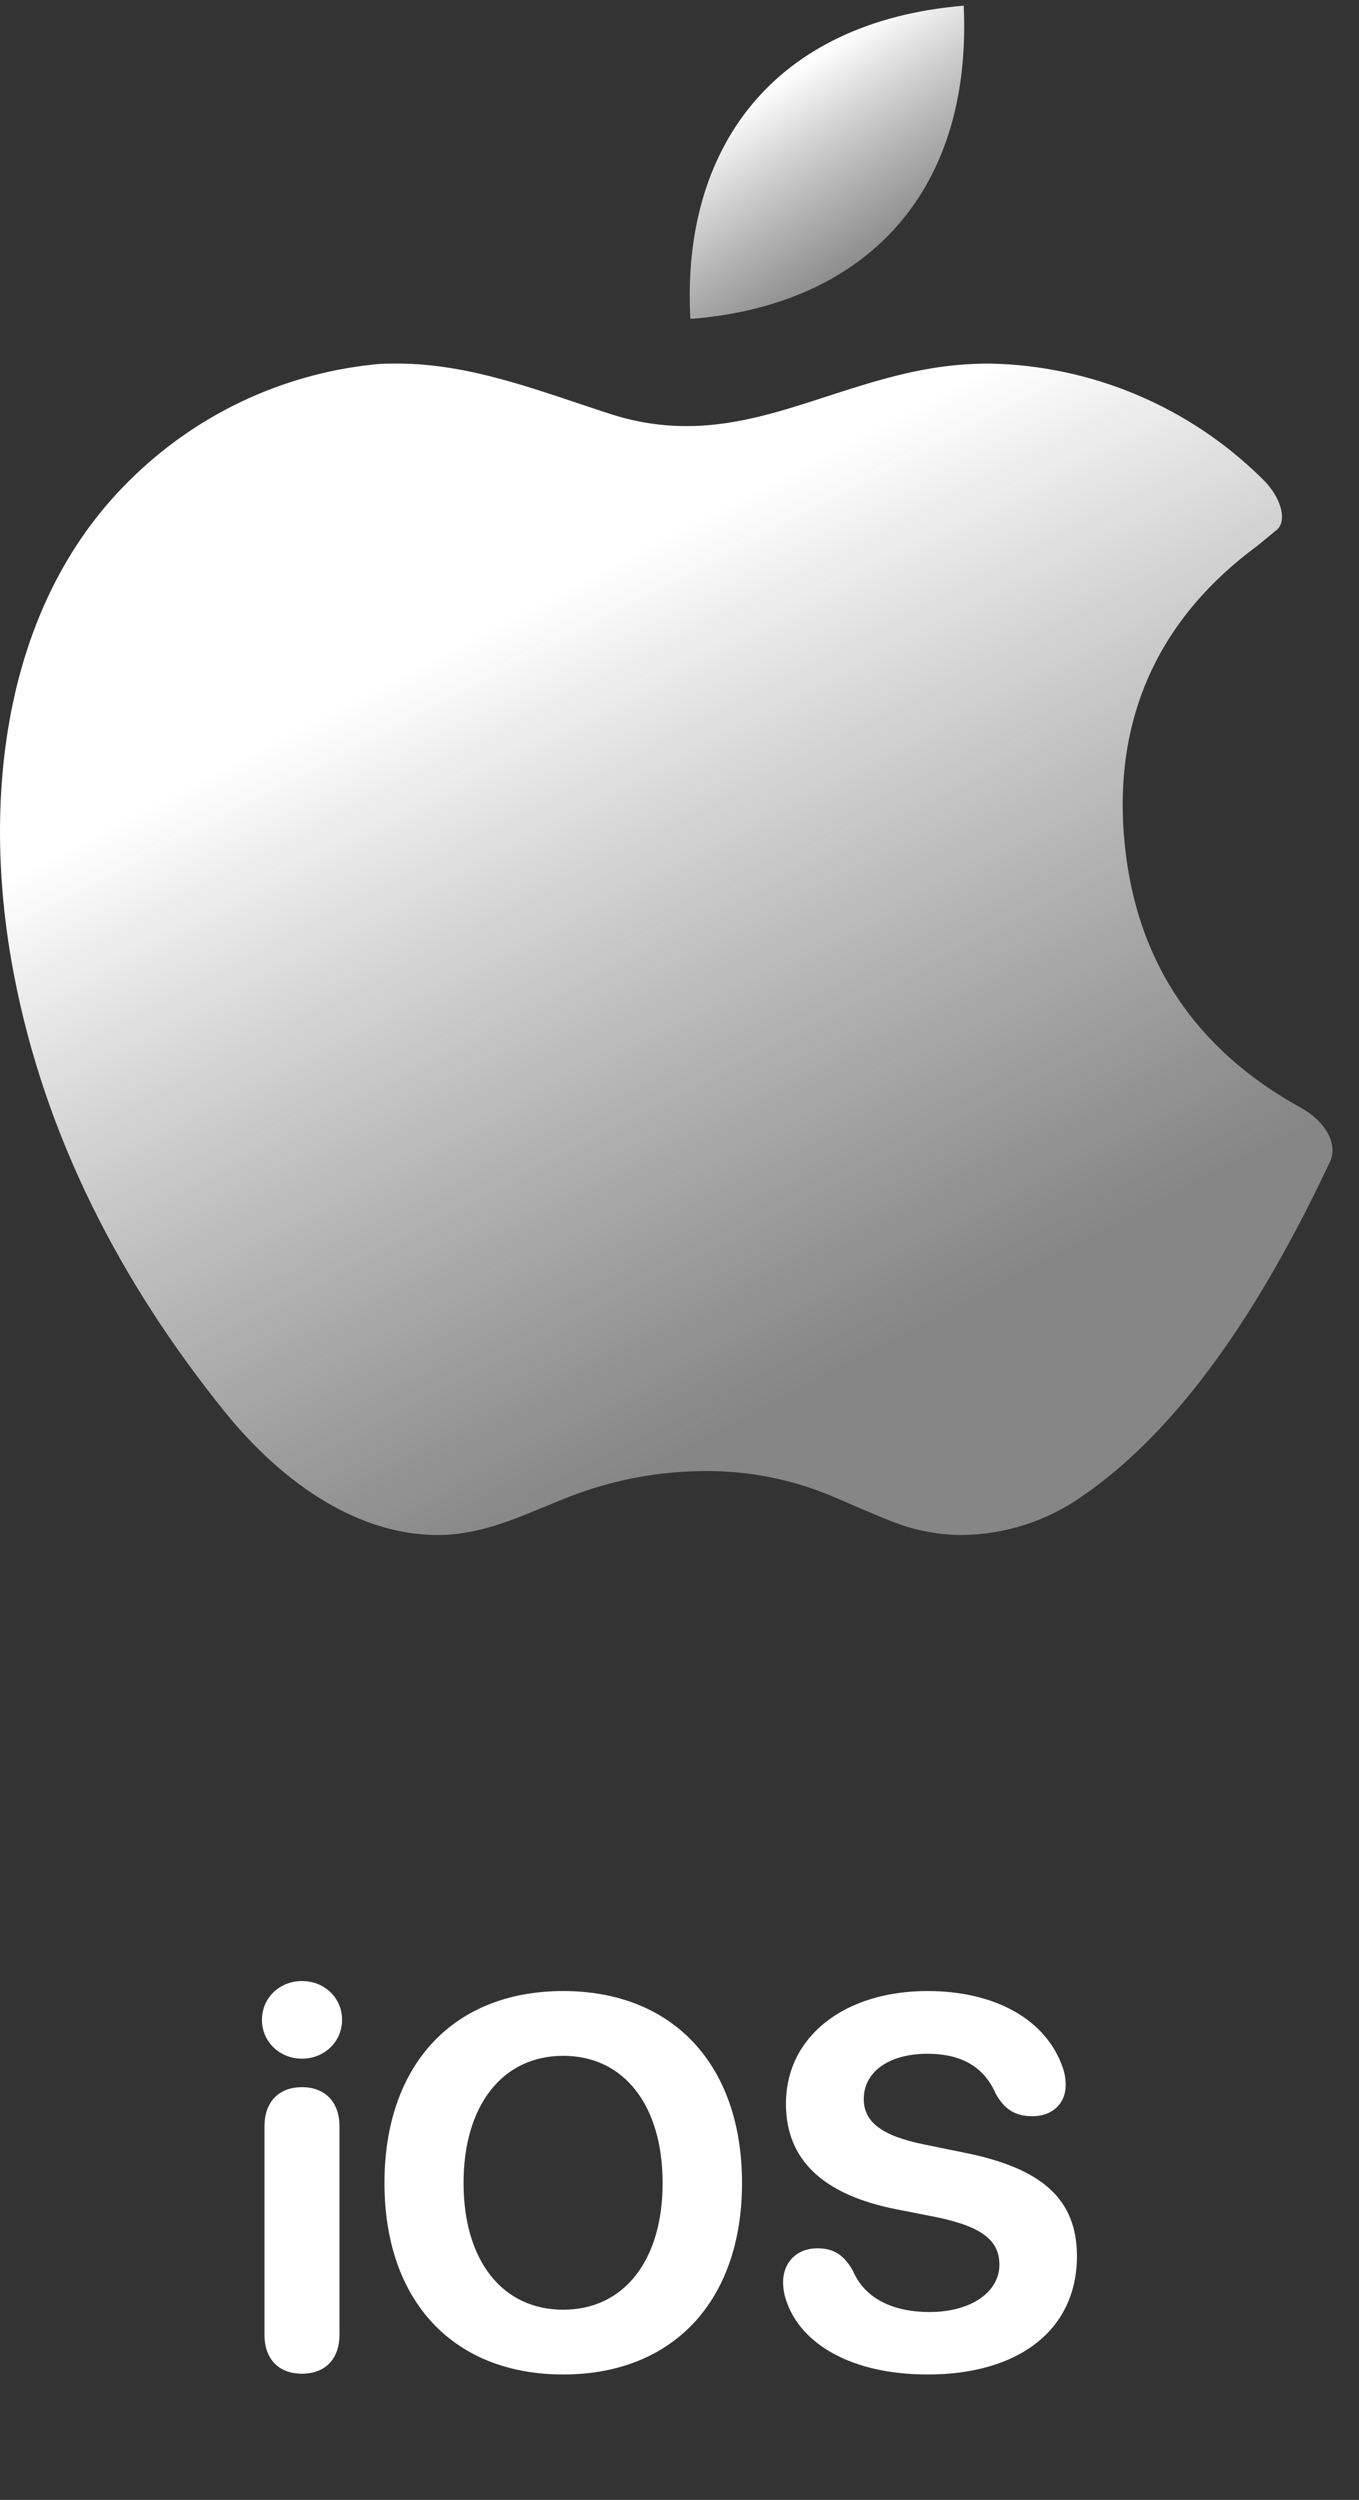 <svg width="31" height="57" viewBox="0 0 31 57" fill="none" xmlns="http://www.w3.org/2000/svg">
<rect x="0" y="0" width="31" height="57" fill="#333333" stroke="none"/>
<path d="M5.116 32.177C6.268 33.611 7.998 35 9.99 35C11.123 35 12.085 34.466 13.12 34.076C14.073 33.724 15.08 33.543 16.096 33.542C17.075 33.536 18.046 33.727 18.951 34.103C19.431 34.306 19.906 34.522 20.393 34.709C20.889 34.9 21.415 34.999 21.945 35C22.927 34.989 23.882 34.681 24.686 34.116C27.022 32.513 28.752 29.698 29.979 27.233C30.101 26.987 30.219 26.738 30.336 26.493C30.531 26.081 30.224 25.561 29.68 25.261C27.28 23.942 25.875 21.901 25.641 19.086C25.406 16.271 26.499 14.048 28.694 12.435L29.125 12.08C29.365 11.882 29.235 11.335 28.784 10.907C27.124 9.27 24.901 8.333 22.572 8.29C22.12 8.29 21.669 8.327 21.223 8.402C19.196 8.749 17.57 9.716 15.661 9.716C15.082 9.716 14.506 9.626 13.954 9.449C12.355 8.936 10.766 8.29 9.065 8.29C8.878 8.29 8.689 8.29 8.499 8.314C6.402 8.537 4.444 9.471 2.948 10.961C-0.001 13.872 -0.419 18.394 0.317 22.216C1.023 25.919 2.762 29.255 5.116 32.177Z" fill="url(#paint0_linear_2846_1919)"/>
<path d="M15.748 7.271C19.609 6.978 22.187 4.513 21.983 0.129C17.631 0.497 15.535 3.386 15.748 7.271Z" fill="url(#paint1_linear_2846_1919)"/>
<path d="M6.889 46.94C6.373 46.94 5.975 46.547 5.975 46.055C5.975 45.557 6.373 45.17 6.889 45.17C7.404 45.17 7.803 45.557 7.803 46.055C7.803 46.547 7.404 46.94 6.889 46.94ZM6.889 54.123C6.355 54.123 6.033 53.789 6.033 53.232V48.486C6.033 47.93 6.355 47.59 6.889 47.59C7.416 47.59 7.744 47.93 7.744 48.486V53.232C7.744 53.789 7.416 54.123 6.889 54.123ZM12.848 54.141C10.34 54.141 8.77 52.465 8.77 49.775C8.77 47.08 10.34 45.398 12.848 45.398C15.35 45.398 16.926 47.08 16.926 49.775C16.926 52.465 15.35 54.141 12.848 54.141ZM12.848 52.664C14.23 52.664 15.115 51.545 15.115 49.775C15.115 48 14.23 46.875 12.848 46.875C11.465 46.875 10.574 48 10.574 49.775C10.574 51.545 11.459 52.664 12.848 52.664ZM21.162 54.141C19.416 54.141 18.297 53.443 17.957 52.518C17.898 52.365 17.863 52.201 17.863 52.043C17.863 51.574 18.186 51.264 18.643 51.264C19.006 51.264 19.246 51.404 19.457 51.779C19.732 52.424 20.395 52.717 21.203 52.717C22.152 52.717 22.797 52.26 22.797 51.639C22.797 51.082 22.398 50.766 21.338 50.549L20.441 50.373C18.754 50.039 17.928 49.23 17.928 47.971C17.928 46.424 19.275 45.398 21.156 45.398C22.703 45.398 23.869 46.049 24.244 47.15C24.285 47.268 24.309 47.391 24.309 47.543C24.309 47.965 24.004 48.252 23.553 48.252C23.154 48.252 22.908 48.094 22.709 47.73C22.428 47.092 21.883 46.828 21.156 46.828C20.283 46.828 19.703 47.238 19.703 47.859C19.703 48.381 20.107 48.703 21.109 48.902L22 49.084C23.793 49.441 24.566 50.162 24.566 51.445C24.566 53.098 23.271 54.141 21.162 54.141Z" fill="white"/>
<defs>
<linearGradient id="paint0_linear_2846_1919" x1="9.211" y1="15.319" x2="17.871" y2="31.935" gradientUnits="userSpaceOnUse">
<stop stop-color="white"/>
<stop offset="1" stop-color="#9C9C9C" stop-opacity="0.788"/>
</linearGradient>
<linearGradient id="paint1_linear_2846_1919" x1="17.611" y1="1.939" x2="20.319" y2="5.933" gradientUnits="userSpaceOnUse">
<stop stop-color="white"/>
<stop offset="1" stop-color="#9C9C9C" stop-opacity="0.788"/>
</linearGradient>
</defs>
</svg>
